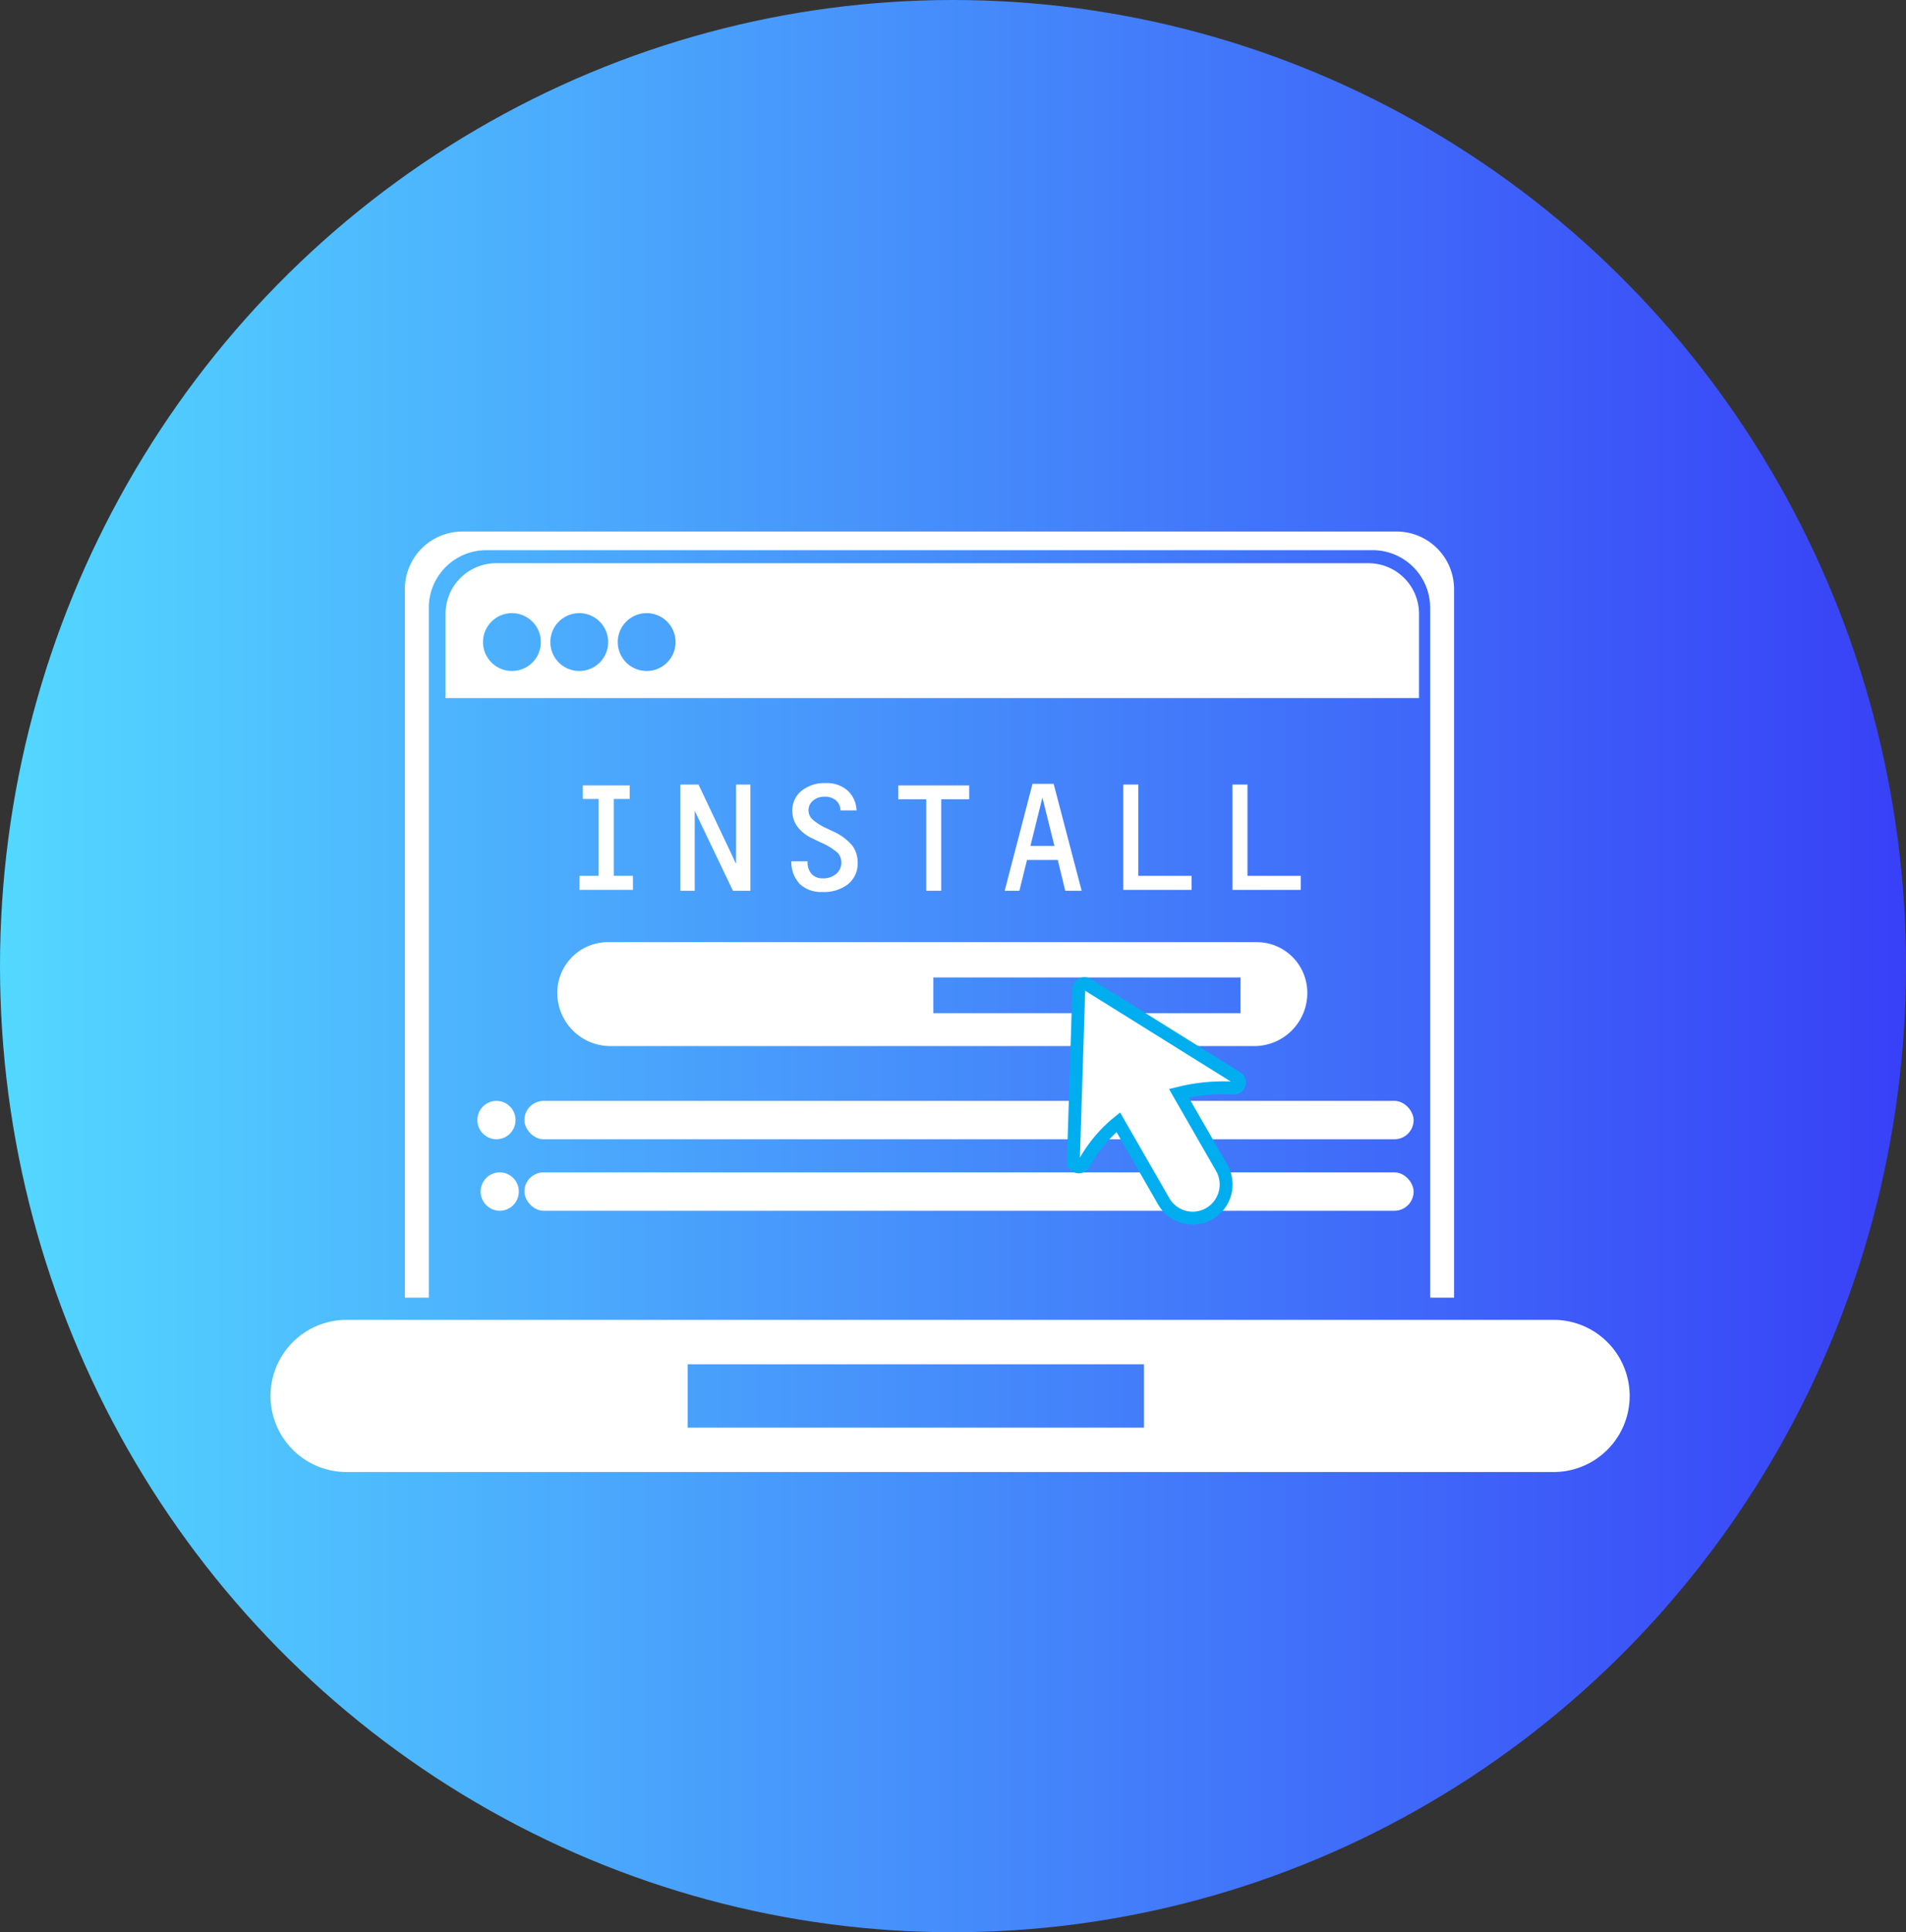 <svg xmlns="http://www.w3.org/2000/svg" xmlns:xlink="http://www.w3.org/1999/xlink" viewBox="0 0 148.017 149.99"><rect x="0" y="0" width="148.017" height="149.99" fill="#333333" stroke="none"/><defs><linearGradient id="linear-gradient" y1="74.995" x2="148.017" y2="74.995" gradientUnits="userSpaceOnUse"><stop offset="0" stop-color="#53d8ff"/><stop offset="1" stop-color="#3840f7"/></linearGradient></defs><g id="Layer_2" data-name="Layer 2"><g id="Layer_5" data-name="Layer 5"><ellipse cx="74.009" cy="74.995" rx="74.009" ry="74.995" fill="url(#linear-gradient)"/><path d="M120.728,102.454H26.838a5.906,5.906,0,0,0,0,11.811h93.89a5.906,5.906,0,0,0,0-11.811ZM88.84,110.82H53.407V105.9H88.84Z" fill="#fff"/><path d="M33.3,100.731V47.189a4.473,4.473,0,0,1,4.463-4.483H106.6a4.473,4.473,0,0,1,4.463,4.483v53.542h1.857V45.742a4.473,4.473,0,0,0-4.463-4.483H35.905a4.473,4.473,0,0,0-4.463,4.483v54.989Z" fill="#fff"/><rect x="40.723" y="85.456" width="69.057" height="2.98" rx="1.49" fill="#fff"/><rect x="40.723" y="91.004" width="69.057" height="2.98" rx="1.49" fill="#fff"/><ellipse cx="38.554" cy="86.945" rx="1.483" ry="1.49" fill="#fff"/><ellipse cx="38.808" cy="92.494" rx="1.483" ry="1.49" fill="#fff"/><path d="M106.282,43.72H38.518A3.928,3.928,0,0,0,34.6,47.657v6.534h75.6V47.657A3.928,3.928,0,0,0,106.282,43.72ZM39.76,52.085A2.245,2.245,0,1,1,42,49.841,2.239,2.239,0,0,1,39.76,52.085Zm5.235,0a2.245,2.245,0,1,1,2.234-2.244A2.239,2.239,0,0,1,45,52.085Zm5.234,0a2.245,2.245,0,1,1,2.234-2.244A2.239,2.239,0,0,1,50.229,52.085Z" fill="#fff"/><path d="M97.6,73.134H47.2a3.927,3.927,0,0,0-3.919,3.937,4.121,4.121,0,0,0,4.111,4.13H97.412a4.121,4.121,0,0,0,4.111-4.13A3.927,3.927,0,0,0,97.6,73.134Zm-1.266,5.517H72.482V75.877H96.338Z" fill="#fff"/><path d="M45.008,67.984h1.478V62.017H45.262V60.968H48.9v1.049h-1.23v5.967h1.485v1.091H45.008Z" fill="#fff"/><path d="M52.837,60.9h1.409l2.915,6.154V60.9h1.113v8.246H56.92l-2.97-6.208v6.208H52.837Z" fill="#fff"/><path d="M65.272,62.908a1.059,1.059,0,0,0-.354-.78,1.291,1.291,0,0,0-.877-.283,1.331,1.331,0,0,0-.9.3.97.97,0,0,0-.051,1.454,4.312,4.312,0,0,0,1.12.708l.468.221a4.235,4.235,0,0,1,1.491,1.088,2.165,2.165,0,0,1,.433,1.363,2.028,2.028,0,0,1-.736,1.647,2.992,2.992,0,0,1-1.979.611,2.428,2.428,0,0,1-1.77-.607,2.49,2.49,0,0,1-.663-1.768h1.265v.041a1.327,1.327,0,0,0,.312.943,1.133,1.133,0,0,0,.87.335,1.537,1.537,0,0,0,1.035-.345,1.157,1.157,0,0,0,.126-1.627A5.028,5.028,0,0,0,63.7,65.38l-.577-.283a3.075,3.075,0,0,1-1.193-.918,2.052,2.052,0,0,1-.395-1.243,1.922,1.922,0,0,1,.715-1.554,2.841,2.841,0,0,1,1.877-.594,2.447,2.447,0,0,1,1.681.563,2.214,2.214,0,0,1,.711,1.557Z" fill="#fff"/><path d="M71.926,62.045H69.761V60.968h5.506v1.077H73.094v7.1H71.926Z" fill="#fff"/><path d="M80.182,60.843h1.642L84,69.144H82.725l-.578-2.389H79.756l-.592,2.389H78.023Zm.769,1.071-.928,3.75h1.863Z" fill="#fff"/><path d="M87.234,60.9H88.4v7.086H92.54v1.091H87.234Z" fill="#fff"/><path d="M95.71,60.9h1.169v7.086h4.137v1.091H95.71Z" fill="#fff"/><path d="M96.05,83.659l-5.292-3.3L84.44,76.421a.433.433,0,0,0-.661.355l-.237,7.467q-.093,2.941-.187,5.883a.432.432,0,0,0,.812.223,10.77,10.77,0,0,1,2.25-2.87c.143-.129.286-.249.428-.365l3.528,6.138a2.59,2.59,0,0,0,3.547.955,2.617,2.617,0,0,0,.95-3.564l-3.321-5.778c.251-.062.508-.121.776-.173a14.382,14.382,0,0,1,3.473-.229A.435.435,0,0,0,96.05,83.659Z" fill="#fff" stroke="#00aeef" stroke-miterlimit="10"/></g></g></svg>